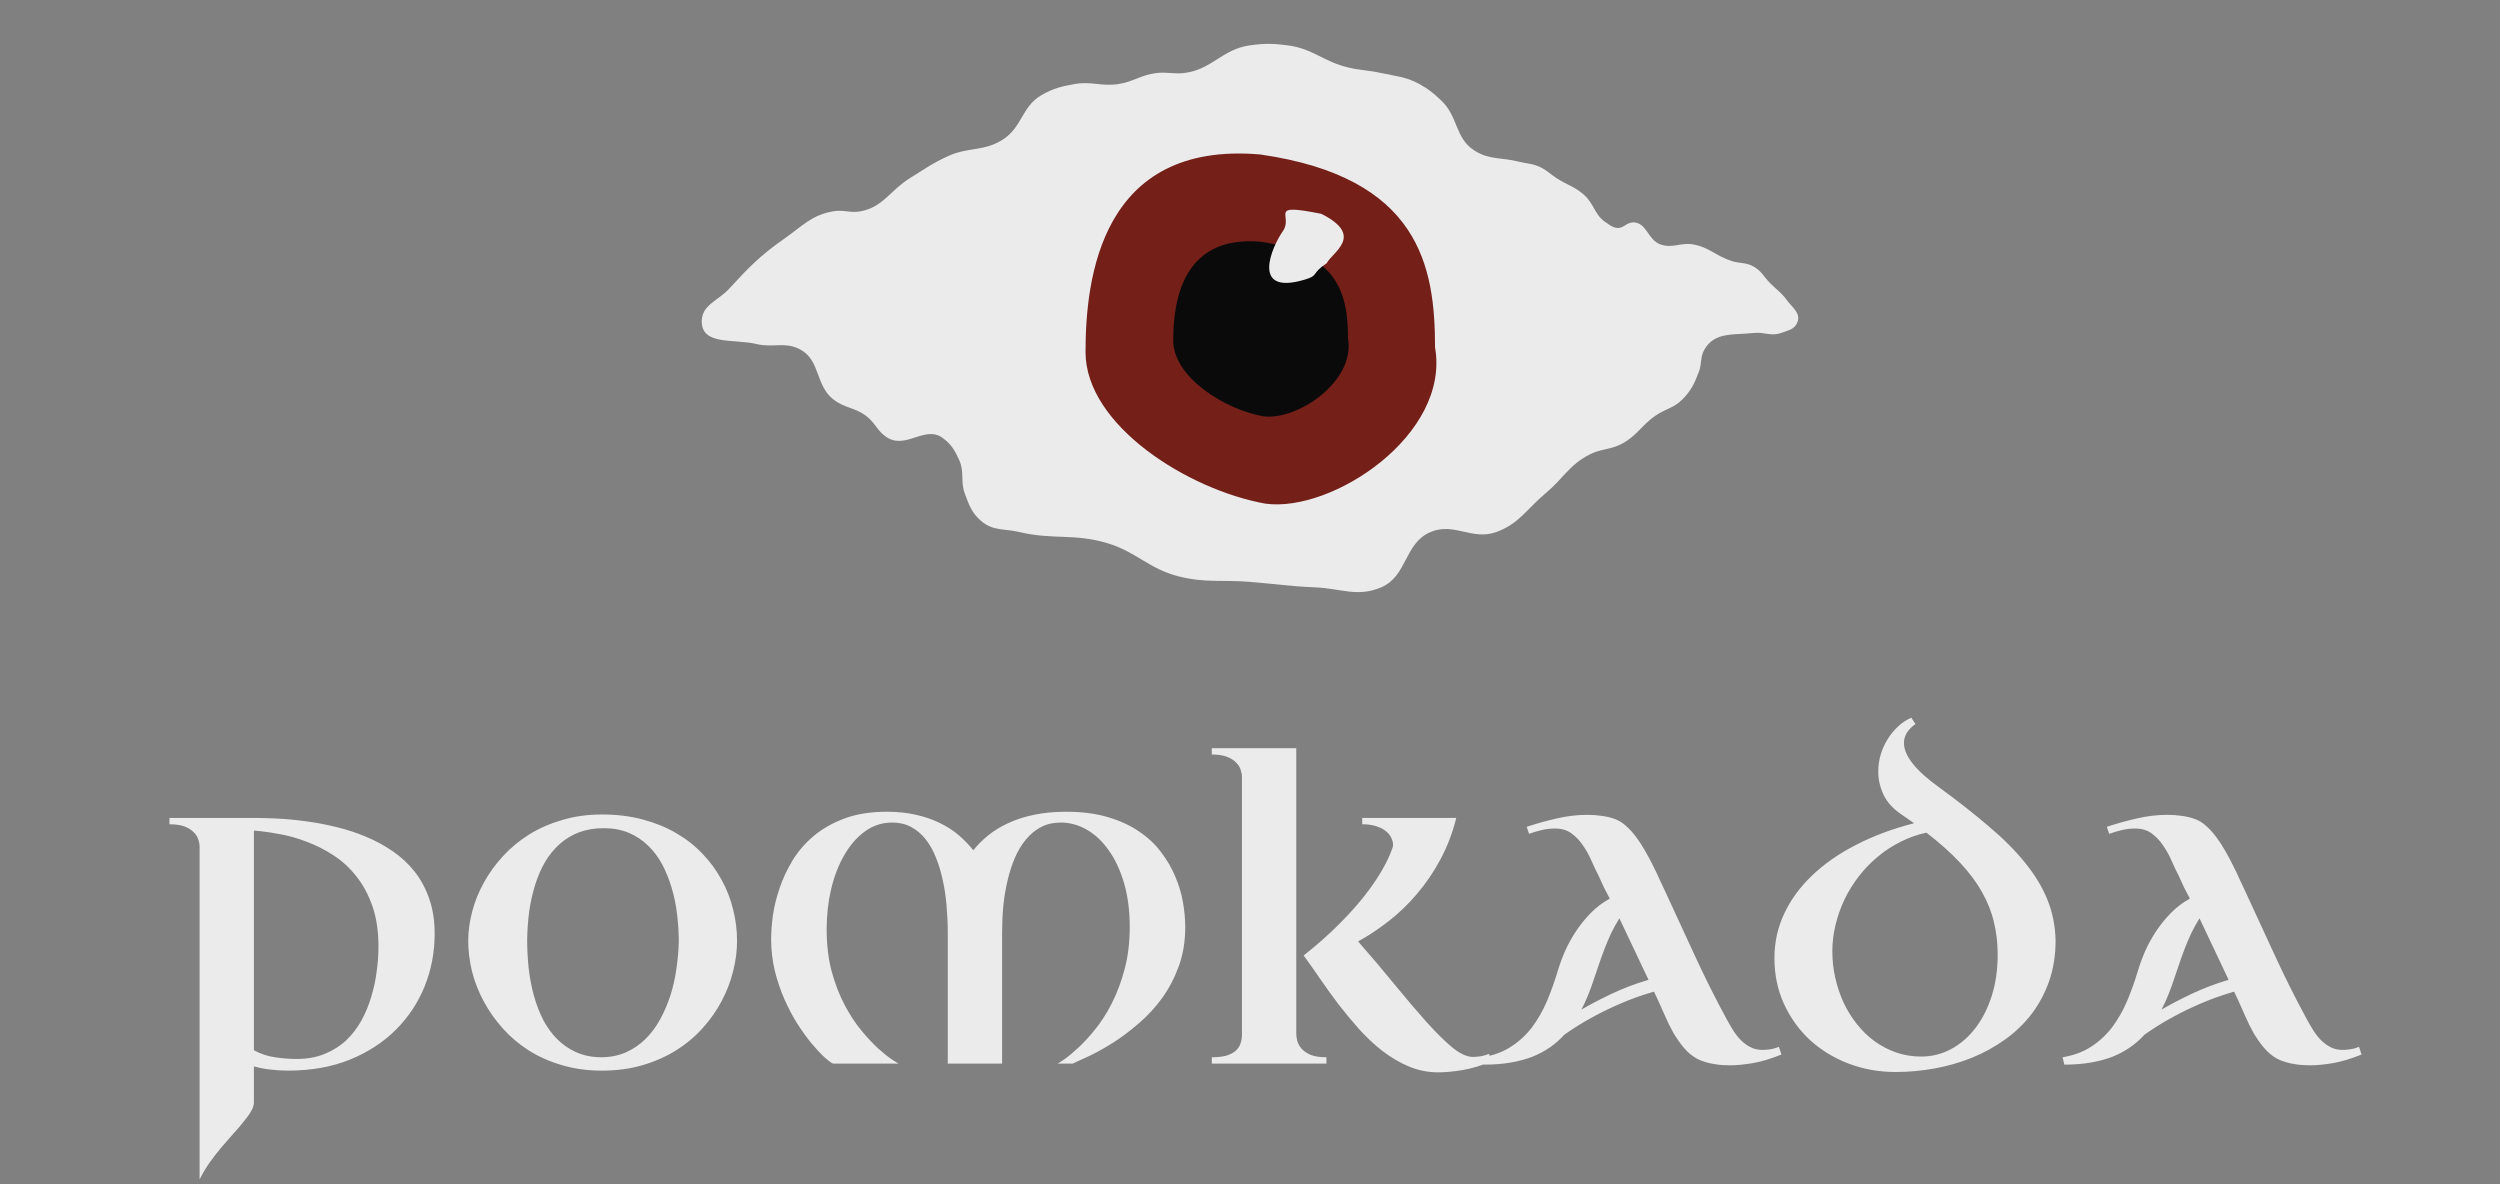 <svg width="228" height="108" viewBox="0 0 228 108" fill="none" xmlns="http://www.w3.org/2000/svg">
<rect x="0" y="0" width="228" height="108" fill="#808080" stroke="none"/>
<g clip-path="url(#clip0_407_128)">
<path d="M86.486 14.226C88.349 13.385 89.762 13.831 91.483 12.713C93.216 11.586 93.193 9.712 94.98 8.678C96.054 8.056 96.766 7.892 97.978 7.669C99.515 7.387 100.431 7.899 101.976 7.669C103.38 7.461 104.064 6.822 105.473 6.66C106.443 6.549 107.002 6.768 107.972 6.66C110.486 6.382 111.462 4.49 113.968 4.139C115.321 3.949 116.111 3.959 117.466 4.139C119.725 4.438 120.74 5.636 122.962 6.156C124.119 6.427 124.8 6.403 125.96 6.66C127.347 6.969 128.205 6.984 129.458 7.669C130.313 8.137 130.742 8.509 131.456 9.182C132.991 10.63 132.689 12.587 134.455 13.722C135.819 14.598 136.891 14.337 138.452 14.731C139.232 14.928 139.717 14.896 140.451 15.235C141.089 15.53 141.357 15.861 141.95 16.244C142.908 16.864 143.583 17.005 144.448 17.757C145.391 18.577 145.406 19.597 146.447 20.279C146.813 20.519 147.016 20.721 147.446 20.783C148.056 20.872 148.329 20.281 148.945 20.279C150.184 20.275 150.268 21.891 151.443 22.296C152.554 22.679 153.289 22.086 154.442 22.296C155.9 22.562 156.522 23.365 157.939 23.809C158.708 24.051 159.235 23.913 159.938 24.314C160.655 24.722 160.852 25.236 161.437 25.827C162.022 26.418 162.448 26.662 162.936 27.34C163.447 28.051 164.231 28.527 163.935 29.358C163.695 30.035 163.096 30.127 162.436 30.366C161.516 30.7 160.908 30.257 159.938 30.366C158.101 30.573 156.383 30.241 155.441 31.88C155.039 32.579 155.229 33.14 154.941 33.897C154.532 34.973 154.241 35.609 153.442 36.419C152.636 37.237 151.88 37.277 150.944 37.932C149.694 38.808 149.285 39.733 147.946 40.454C146.854 41.041 146.05 40.897 144.948 41.463C143.108 42.408 142.548 43.66 140.95 44.994C139.235 46.426 138.537 47.775 136.453 48.524C134.242 49.319 132.622 47.603 130.457 48.524C128.059 49.544 128.359 52.548 125.96 53.568C123.795 54.489 122.304 53.666 119.964 53.568C117.617 53.47 116.31 53.254 113.968 53.064C111.432 52.858 109.942 53.188 107.472 52.559C104.77 51.872 103.65 50.333 100.976 49.533C97.955 48.629 96.047 49.251 92.982 48.524C91.599 48.197 90.575 48.45 89.484 47.516C88.622 46.778 88.382 46.074 87.985 44.994C87.572 43.873 87.975 43.055 87.485 41.967C87.08 41.067 86.767 40.53 85.986 39.95C84.403 38.773 82.7 40.918 80.989 39.95C80.032 39.408 79.874 38.595 78.991 37.932C77.937 37.141 77.028 37.236 75.993 36.419C74.341 35.115 74.835 32.879 72.995 31.88C71.603 31.124 70.529 31.744 68.997 31.375C66.957 30.884 64.042 31.518 64 29.358C63.97 27.806 65.464 27.459 66.499 26.331C68.286 24.383 69.343 23.296 71.496 21.792C73.151 20.636 74.02 19.602 75.993 19.27C76.956 19.108 77.531 19.451 78.491 19.27C80.554 18.881 81.189 17.354 82.988 16.244C84.331 15.415 85.052 14.873 86.486 14.226Z" fill="#EBEBEB"/>
<path d="M130.875 31.686C132.281 39.648 121.5 46.771 115.406 45.933C108.375 44.676 99 38.809 99 32.105C99 25.401 100.406 12.831 114.937 14.088C129.469 16.183 130.875 24.281 130.875 31.686Z" fill="#751F19"/>
<path d="M122.937 30.843C123.641 34.824 118.25 38.385 115.203 37.966C111.687 37.338 107 34.405 107 31.053C107 27.701 107.703 21.415 114.969 22.044C122.234 23.091 122.937 27.141 122.937 30.843Z" fill="#0A0A0A"/>
<path d="M121 24C119.5 25 120.335 25.099 119 25.5C114 27 116 22.5 117 21.076C118 19.652 115.5 18.5 120.5 19.5C124.5 21.5 121.5 23 121 24Z" fill="#EBEBEB"/>
<path d="M39.641 85.156C39.641 86.833 39.339 88.427 38.734 89.938C38.13 91.438 37.255 92.76 36.109 93.906C34.964 95.052 33.562 95.963 31.906 96.641C30.25 97.307 28.37 97.641 26.266 97.641C25.734 97.641 25.208 97.609 24.688 97.547C24.167 97.495 23.656 97.396 23.156 97.25V100.547C23.156 100.797 23.068 101.068 22.891 101.359C22.724 101.651 22.5 101.964 22.219 102.297C21.948 102.641 21.635 103.005 21.281 103.391C20.927 103.786 20.562 104.203 20.188 104.641C19.823 105.078 19.469 105.536 19.125 106.016C18.781 106.505 18.474 107.021 18.203 107.562V77.219C18.203 77.01 18.162 76.787 18.078 76.547C18.005 76.307 17.865 76.088 17.656 75.891C17.458 75.682 17.182 75.51 16.828 75.375C16.474 75.24 16.016 75.172 15.453 75.172V74.594H23.156C23.802 74.594 24.531 74.615 25.344 74.656C26.167 74.698 27.026 74.781 27.922 74.906C28.818 75.021 29.729 75.193 30.656 75.422C31.583 75.641 32.479 75.932 33.344 76.297C34.208 76.651 35.021 77.088 35.781 77.609C36.552 78.13 37.224 78.75 37.797 79.469C38.37 80.188 38.818 81.016 39.141 81.953C39.474 82.891 39.641 83.958 39.641 85.156ZM34.516 86.344C34.516 84.938 34.333 83.708 33.969 82.656C33.604 81.604 33.115 80.693 32.5 79.922C31.896 79.151 31.198 78.51 30.406 78C29.625 77.49 28.812 77.078 27.969 76.766C27.135 76.443 26.297 76.208 25.453 76.062C24.62 75.906 23.854 75.802 23.156 75.75V95.781C23.74 96.104 24.375 96.318 25.062 96.422C25.75 96.526 26.406 96.578 27.031 96.578C28.01 96.578 28.875 96.422 29.625 96.109C30.385 95.797 31.042 95.38 31.594 94.859C32.146 94.328 32.609 93.719 32.984 93.031C33.359 92.333 33.656 91.604 33.875 90.844C34.104 90.083 34.266 89.318 34.359 88.547C34.464 87.776 34.516 87.042 34.516 86.344ZM42.703 85.797C42.703 84.932 42.823 84.047 43.062 83.141C43.302 82.224 43.656 81.344 44.125 80.5C44.594 79.646 45.172 78.844 45.859 78.094C46.557 77.333 47.354 76.672 48.25 76.109C49.156 75.547 50.167 75.104 51.281 74.781C52.396 74.448 53.604 74.281 54.906 74.281C56.25 74.281 57.484 74.432 58.609 74.734C59.745 75.037 60.766 75.453 61.672 75.984C62.589 76.516 63.391 77.146 64.078 77.875C64.776 78.604 65.354 79.396 65.812 80.25C66.281 81.094 66.63 81.99 66.859 82.938C67.099 83.885 67.219 84.838 67.219 85.797C67.219 86.713 67.099 87.641 66.859 88.578C66.63 89.516 66.281 90.422 65.812 91.297C65.354 92.172 64.776 92.995 64.078 93.766C63.391 94.537 62.589 95.208 61.672 95.781C60.766 96.354 59.745 96.807 58.609 97.141C57.484 97.474 56.25 97.641 54.906 97.641C53.583 97.641 52.365 97.474 51.25 97.141C50.135 96.818 49.125 96.37 48.219 95.797C47.323 95.224 46.531 94.552 45.844 93.781C45.156 93.01 44.578 92.188 44.109 91.312C43.641 90.438 43.286 89.531 43.047 88.594C42.818 87.646 42.703 86.713 42.703 85.797ZM48.078 85.734C48.078 86.62 48.125 87.495 48.219 88.359C48.323 89.224 48.484 90.052 48.703 90.844C48.922 91.625 49.203 92.354 49.547 93.031C49.901 93.698 50.328 94.281 50.828 94.781C51.328 95.281 51.906 95.677 52.562 95.969C53.219 96.26 53.964 96.412 54.797 96.422C55.63 96.422 56.385 96.276 57.062 95.984C57.74 95.682 58.339 95.276 58.859 94.766C59.38 94.255 59.828 93.656 60.203 92.969C60.578 92.281 60.891 91.552 61.141 90.781C61.391 90 61.573 89.193 61.688 88.359C61.812 87.516 61.885 86.693 61.906 85.891C61.906 85.068 61.854 84.24 61.75 83.406C61.656 82.573 61.495 81.776 61.266 81.016C61.047 80.245 60.76 79.526 60.406 78.859C60.052 78.193 59.62 77.615 59.109 77.125C58.599 76.625 58.01 76.234 57.344 75.953C56.677 75.672 55.917 75.531 55.062 75.531C54.229 75.531 53.479 75.656 52.812 75.906C52.156 76.156 51.568 76.51 51.047 76.969C50.536 77.427 50.094 77.969 49.719 78.594C49.354 79.219 49.052 79.912 48.812 80.672C48.573 81.432 48.391 82.24 48.266 83.094C48.151 83.948 48.089 84.828 48.078 85.734ZM86.438 85.094C86.438 84.271 86.401 83.453 86.328 82.641C86.266 81.818 86.151 81.037 85.984 80.297C85.828 79.547 85.62 78.854 85.359 78.219C85.109 77.573 84.797 77.016 84.422 76.547C84.047 76.068 83.604 75.693 83.094 75.422C82.594 75.151 82.021 75.016 81.375 75.016C80.448 75.016 79.615 75.287 78.875 75.828C78.146 76.359 77.521 77.078 77 77.984C76.479 78.88 76.078 79.917 75.797 81.094C75.526 82.26 75.391 83.479 75.391 84.75C75.391 86.156 75.542 87.432 75.844 88.578C76.156 89.713 76.547 90.729 77.016 91.625C77.484 92.521 77.995 93.302 78.547 93.969C79.099 94.635 79.615 95.188 80.094 95.625C80.583 96.062 81 96.396 81.344 96.625C81.698 96.854 81.901 96.979 81.953 97H75.969C75.771 96.906 75.495 96.698 75.141 96.375C74.797 96.052 74.412 95.635 73.984 95.125C73.568 94.615 73.141 94.021 72.703 93.344C72.276 92.656 71.885 91.912 71.531 91.109C71.177 90.297 70.885 89.432 70.656 88.516C70.438 87.588 70.328 86.63 70.328 85.641C70.328 85.037 70.38 84.328 70.484 83.516C70.599 82.703 70.802 81.87 71.094 81.016C71.385 80.151 71.781 79.302 72.281 78.469C72.792 77.635 73.438 76.891 74.219 76.234C75 75.578 75.938 75.047 77.031 74.641C78.125 74.234 79.412 74.031 80.891 74.031C81.87 74.031 82.755 74.125 83.547 74.312C84.349 74.49 85.073 74.74 85.719 75.062C86.365 75.375 86.938 75.745 87.438 76.172C87.938 76.599 88.38 77.057 88.766 77.547C89.151 77.057 89.609 76.599 90.141 76.172C90.672 75.745 91.281 75.375 91.969 75.062C92.656 74.74 93.432 74.49 94.297 74.312C95.172 74.125 96.146 74.031 97.219 74.031C98.656 74.031 99.922 74.193 101.016 74.516C102.12 74.838 103.073 75.276 103.875 75.828C104.688 76.37 105.359 77 105.891 77.719C106.432 78.427 106.865 79.172 107.188 79.953C107.521 80.724 107.755 81.51 107.891 82.312C108.026 83.104 108.094 83.849 108.094 84.547C108.094 85.859 107.896 87.057 107.5 88.141C107.104 89.213 106.594 90.182 105.969 91.047C105.344 91.901 104.641 92.662 103.859 93.328C103.089 93.995 102.323 94.573 101.562 95.062C100.802 95.542 100.089 95.943 99.422 96.266C98.766 96.578 98.234 96.823 97.828 97H96.453C96.505 96.979 96.703 96.854 97.047 96.625C97.391 96.385 97.807 96.042 98.297 95.594C98.787 95.146 99.307 94.583 99.859 93.906C100.411 93.229 100.922 92.432 101.391 91.516C101.859 90.599 102.25 89.562 102.562 88.406C102.875 87.24 103.031 85.943 103.031 84.516C103.031 83.047 102.859 81.724 102.516 80.547C102.172 79.37 101.708 78.375 101.125 77.562C100.552 76.74 99.885 76.109 99.125 75.672C98.365 75.234 97.568 75.016 96.734 75.016C96.068 75.016 95.474 75.151 94.953 75.422C94.432 75.693 93.974 76.068 93.578 76.547C93.182 77.016 92.844 77.573 92.562 78.219C92.292 78.854 92.068 79.547 91.891 80.297C91.713 81.037 91.583 81.818 91.5 82.641C91.427 83.453 91.391 84.271 91.391 85.094V97H86.438V85.094ZM120.969 97H110.516V96.422C111.068 96.422 111.521 96.37 111.875 96.266C112.229 96.151 112.51 96 112.719 95.812C112.927 95.615 113.068 95.391 113.141 95.141C113.224 94.891 113.266 94.625 113.266 94.344V70.859C113.266 70.651 113.224 70.427 113.141 70.188C113.068 69.948 112.927 69.729 112.719 69.531C112.521 69.323 112.245 69.151 111.891 69.016C111.536 68.88 111.078 68.812 110.516 68.812V68.234H118.219V94.25C118.219 94.458 118.25 94.688 118.312 94.938C118.385 95.188 118.516 95.422 118.703 95.641C118.901 95.859 119.177 96.047 119.531 96.203C119.896 96.349 120.375 96.422 120.969 96.422V97ZM136.016 96.812C135.068 97.198 134.182 97.458 133.359 97.594C132.547 97.729 131.812 97.797 131.156 97.797C130.229 97.797 129.344 97.62 128.5 97.266C127.656 96.912 126.854 96.443 126.094 95.859C125.344 95.276 124.63 94.609 123.953 93.859C123.286 93.109 122.651 92.344 122.047 91.562C121.453 90.771 120.891 89.99 120.359 89.219C119.839 88.448 119.349 87.755 118.891 87.141C120.078 86.213 121.198 85.219 122.25 84.156C122.698 83.708 123.151 83.224 123.609 82.703C124.078 82.172 124.521 81.62 124.938 81.047C125.365 80.463 125.755 79.865 126.109 79.25C126.464 78.625 126.755 77.995 126.984 77.359C127.005 77.307 127.021 77.255 127.031 77.203C127.042 77.151 127.047 77.094 127.047 77.031C127.047 76.844 126.995 76.641 126.891 76.422C126.797 76.203 126.635 76 126.406 75.812C126.188 75.625 125.896 75.474 125.531 75.359C125.177 75.234 124.745 75.172 124.234 75.172V74.594H132.812C132.469 75.969 131.984 77.234 131.359 78.391C130.745 79.537 130.036 80.578 129.234 81.516C128.443 82.453 127.583 83.281 126.656 84C125.74 84.719 124.807 85.338 123.859 85.859C125.078 87.245 126.203 88.573 127.234 89.844C128.276 91.115 129.229 92.234 130.094 93.203C130.969 94.172 131.755 94.948 132.453 95.531C133.161 96.104 133.792 96.391 134.344 96.391C134.49 96.391 134.693 96.375 134.953 96.344C135.214 96.312 135.495 96.234 135.797 96.109L136.016 96.812ZM162.469 96.172C161.521 96.557 160.656 96.818 159.875 96.953C159.094 97.088 158.391 97.156 157.766 97.156C157.266 97.156 156.833 97.125 156.469 97.062C156.104 97.01 155.792 96.943 155.531 96.859C155.229 96.766 154.969 96.662 154.75 96.547C154.292 96.287 153.891 95.948 153.547 95.531C153.203 95.115 152.891 94.667 152.609 94.188C152.339 93.708 152.094 93.213 151.875 92.703C151.656 92.193 151.443 91.713 151.234 91.266L150.844 90.438C149.792 90.74 148.807 91.088 147.891 91.484C146.984 91.87 146.177 92.255 145.469 92.641C144.76 93.016 144.161 93.365 143.672 93.688C143.193 94 142.854 94.229 142.656 94.375C142.271 94.802 141.839 95.182 141.359 95.516C140.88 95.849 140.344 96.135 139.75 96.375C139.156 96.604 138.495 96.781 137.766 96.906C137.036 97.031 136.234 97.094 135.359 97.094L135.203 96.422C136.214 96.255 137.083 95.932 137.812 95.453C138.552 94.974 139.188 94.385 139.719 93.688C140.25 92.979 140.703 92.188 141.078 91.312C141.453 90.427 141.786 89.495 142.078 88.516C142.245 87.953 142.464 87.359 142.734 86.734C143.016 86.109 143.349 85.505 143.734 84.922C144.13 84.328 144.578 83.776 145.078 83.266C145.589 82.745 146.167 82.307 146.812 81.953C146.635 81.62 146.458 81.281 146.281 80.938C146.115 80.583 145.953 80.229 145.797 79.875C145.578 79.458 145.359 79 145.141 78.5C144.922 77.99 144.661 77.521 144.359 77.094C144.068 76.656 143.719 76.292 143.312 76C142.917 75.708 142.422 75.562 141.828 75.562C141.411 75.562 141 75.609 140.594 75.703C140.198 75.797 139.818 75.912 139.453 76.047L139.234 75.406C140.141 75.104 141.057 74.849 141.984 74.641C142.922 74.422 143.849 74.312 144.766 74.312C145.203 74.312 145.635 74.344 146.062 74.406C146.49 74.458 146.901 74.557 147.297 74.703C147.641 74.828 147.974 75.037 148.297 75.328C148.62 75.609 148.927 75.948 149.219 76.344C149.51 76.729 149.781 77.146 150.031 77.594C150.292 78.042 150.531 78.49 150.75 78.938C150.979 79.385 151.182 79.812 151.359 80.219C151.547 80.615 151.708 80.958 151.844 81.25C152.76 83.219 153.672 85.193 154.578 87.172C155.484 89.141 156.458 91.083 157.5 93C157.688 93.344 157.885 93.682 158.094 94.016C158.312 94.349 158.552 94.646 158.812 94.906C159.083 95.167 159.38 95.375 159.703 95.531C160.026 95.688 160.391 95.76 160.797 95.75C160.943 95.75 161.141 95.734 161.391 95.703C161.651 95.672 161.932 95.594 162.234 95.469L162.469 96.172ZM147.688 83.75C147.417 84.188 147.167 84.641 146.938 85.109C146.719 85.578 146.516 86.057 146.328 86.547C146.141 87.026 145.969 87.505 145.812 87.984C145.656 88.463 145.5 88.922 145.344 89.359C145.188 89.838 145.016 90.307 144.828 90.766C144.651 91.213 144.448 91.651 144.219 92.078C145 91.62 145.917 91.141 146.969 90.641C148.021 90.141 149.146 89.713 150.344 89.359L147.688 83.75ZM172.875 97.766C171.365 97.766 169.938 97.51 168.594 97C167.26 96.49 166.089 95.776 165.078 94.859C164.078 93.932 163.286 92.833 162.703 91.562C162.12 90.292 161.828 88.896 161.828 87.375C161.828 85.948 162.125 84.599 162.719 83.328C163.312 82.057 164.161 80.896 165.266 79.844C166.37 78.781 167.708 77.849 169.281 77.047C170.854 76.234 172.615 75.578 174.562 75.078L173.375 74.25C172.635 73.75 172.104 73.162 171.781 72.484C171.458 71.797 171.297 71.094 171.297 70.375C171.297 69.854 171.37 69.338 171.516 68.828C171.672 68.318 171.885 67.844 172.156 67.406C172.427 66.969 172.745 66.583 173.109 66.25C173.474 65.906 173.875 65.641 174.312 65.453L174.688 66.031C173.99 66.531 173.641 67.104 173.641 67.75C173.641 68.344 173.911 68.979 174.453 69.656C174.995 70.333 175.781 71.042 176.812 71.781C178.552 73.052 180.078 74.25 181.391 75.375C182.714 76.49 183.818 77.599 184.703 78.703C185.599 79.807 186.276 80.932 186.734 82.078C187.193 83.213 187.438 84.443 187.469 85.766C187.469 87.109 187.276 88.338 186.891 89.453C186.505 90.557 185.974 91.557 185.297 92.453C184.62 93.338 183.818 94.115 182.891 94.781C181.964 95.448 180.958 96.005 179.875 96.453C178.792 96.891 177.656 97.219 176.469 97.438C175.281 97.656 174.083 97.766 172.875 97.766ZM182.188 87.047C182.188 86.005 182.073 85.021 181.844 84.094C181.625 83.156 181.26 82.24 180.75 81.344C180.25 80.448 179.583 79.557 178.75 78.672C177.927 77.787 176.906 76.875 175.688 75.938C174.865 76.115 174.083 76.391 173.344 76.766C172.604 77.13 171.917 77.578 171.281 78.109C170.646 78.63 170.068 79.224 169.547 79.891C169.036 80.547 168.599 81.25 168.234 82C167.88 82.74 167.604 83.516 167.406 84.328C167.208 85.13 167.109 85.943 167.109 86.766C167.109 87.578 167.198 88.38 167.375 89.172C167.552 89.953 167.802 90.703 168.125 91.422C168.458 92.13 168.865 92.787 169.344 93.391C169.823 93.995 170.359 94.516 170.953 94.953C171.557 95.391 172.214 95.734 172.922 95.984C173.641 96.234 174.401 96.359 175.203 96.359C176.172 96.359 177.078 96.135 177.922 95.688C178.776 95.229 179.516 94.594 180.141 93.781C180.776 92.958 181.276 91.979 181.641 90.844C182.005 89.698 182.188 88.432 182.188 87.047ZM215.375 96.172C214.427 96.557 213.562 96.818 212.781 96.953C212 97.088 211.297 97.156 210.672 97.156C210.172 97.156 209.74 97.125 209.375 97.062C209.01 97.01 208.698 96.943 208.438 96.859C208.135 96.766 207.875 96.662 207.656 96.547C207.198 96.287 206.797 95.948 206.453 95.531C206.109 95.115 205.797 94.667 205.516 94.188C205.245 93.708 205 93.213 204.781 92.703C204.562 92.193 204.349 91.713 204.141 91.266L203.75 90.438C202.698 90.74 201.714 91.088 200.797 91.484C199.891 91.87 199.083 92.255 198.375 92.641C197.667 93.016 197.068 93.365 196.578 93.688C196.099 94 195.76 94.229 195.562 94.375C195.177 94.802 194.745 95.182 194.266 95.516C193.786 95.849 193.25 96.135 192.656 96.375C192.062 96.604 191.401 96.781 190.672 96.906C189.943 97.031 189.141 97.094 188.266 97.094L188.109 96.422C189.12 96.255 189.99 95.932 190.719 95.453C191.458 94.974 192.094 94.385 192.625 93.688C193.156 92.979 193.609 92.188 193.984 91.312C194.359 90.427 194.693 89.495 194.984 88.516C195.151 87.953 195.37 87.359 195.641 86.734C195.922 86.109 196.255 85.505 196.641 84.922C197.036 84.328 197.484 83.776 197.984 83.266C198.495 82.745 199.073 82.307 199.719 81.953C199.542 81.62 199.365 81.281 199.188 80.938C199.021 80.583 198.859 80.229 198.703 79.875C198.484 79.458 198.266 79 198.047 78.5C197.828 77.99 197.568 77.521 197.266 77.094C196.974 76.656 196.625 76.292 196.219 76C195.823 75.708 195.328 75.562 194.734 75.562C194.318 75.562 193.906 75.609 193.5 75.703C193.104 75.797 192.724 75.912 192.359 76.047L192.141 75.406C193.047 75.104 193.964 74.849 194.891 74.641C195.828 74.422 196.755 74.312 197.672 74.312C198.109 74.312 198.542 74.344 198.969 74.406C199.396 74.458 199.807 74.557 200.203 74.703C200.547 74.828 200.88 75.037 201.203 75.328C201.526 75.609 201.833 75.948 202.125 76.344C202.417 76.729 202.688 77.146 202.938 77.594C203.198 78.042 203.438 78.49 203.656 78.938C203.885 79.385 204.089 79.812 204.266 80.219C204.453 80.615 204.615 80.958 204.75 81.25C205.667 83.219 206.578 85.193 207.484 87.172C208.391 89.141 209.365 91.083 210.406 93C210.594 93.344 210.792 93.682 211 94.016C211.219 94.349 211.458 94.646 211.719 94.906C211.99 95.167 212.286 95.375 212.609 95.531C212.932 95.688 213.297 95.76 213.703 95.75C213.849 95.75 214.047 95.734 214.297 95.703C214.557 95.672 214.839 95.594 215.141 95.469L215.375 96.172ZM200.594 83.75C200.323 84.188 200.073 84.641 199.844 85.109C199.625 85.578 199.422 86.057 199.234 86.547C199.047 87.026 198.875 87.505 198.719 87.984C198.562 88.463 198.406 88.922 198.25 89.359C198.094 89.838 197.922 90.307 197.734 90.766C197.557 91.213 197.354 91.651 197.125 92.078C197.906 91.62 198.823 91.141 199.875 90.641C200.927 90.141 202.052 89.713 203.25 89.359L200.594 83.75Z" fill="#EBEBEB"/>
</g>
<defs>
<clipPath id="clip0_407_128">
<rect width="227" height="108" fill="white" transform="translate(0.5)"/>
</clipPath>
</defs>
</svg>
